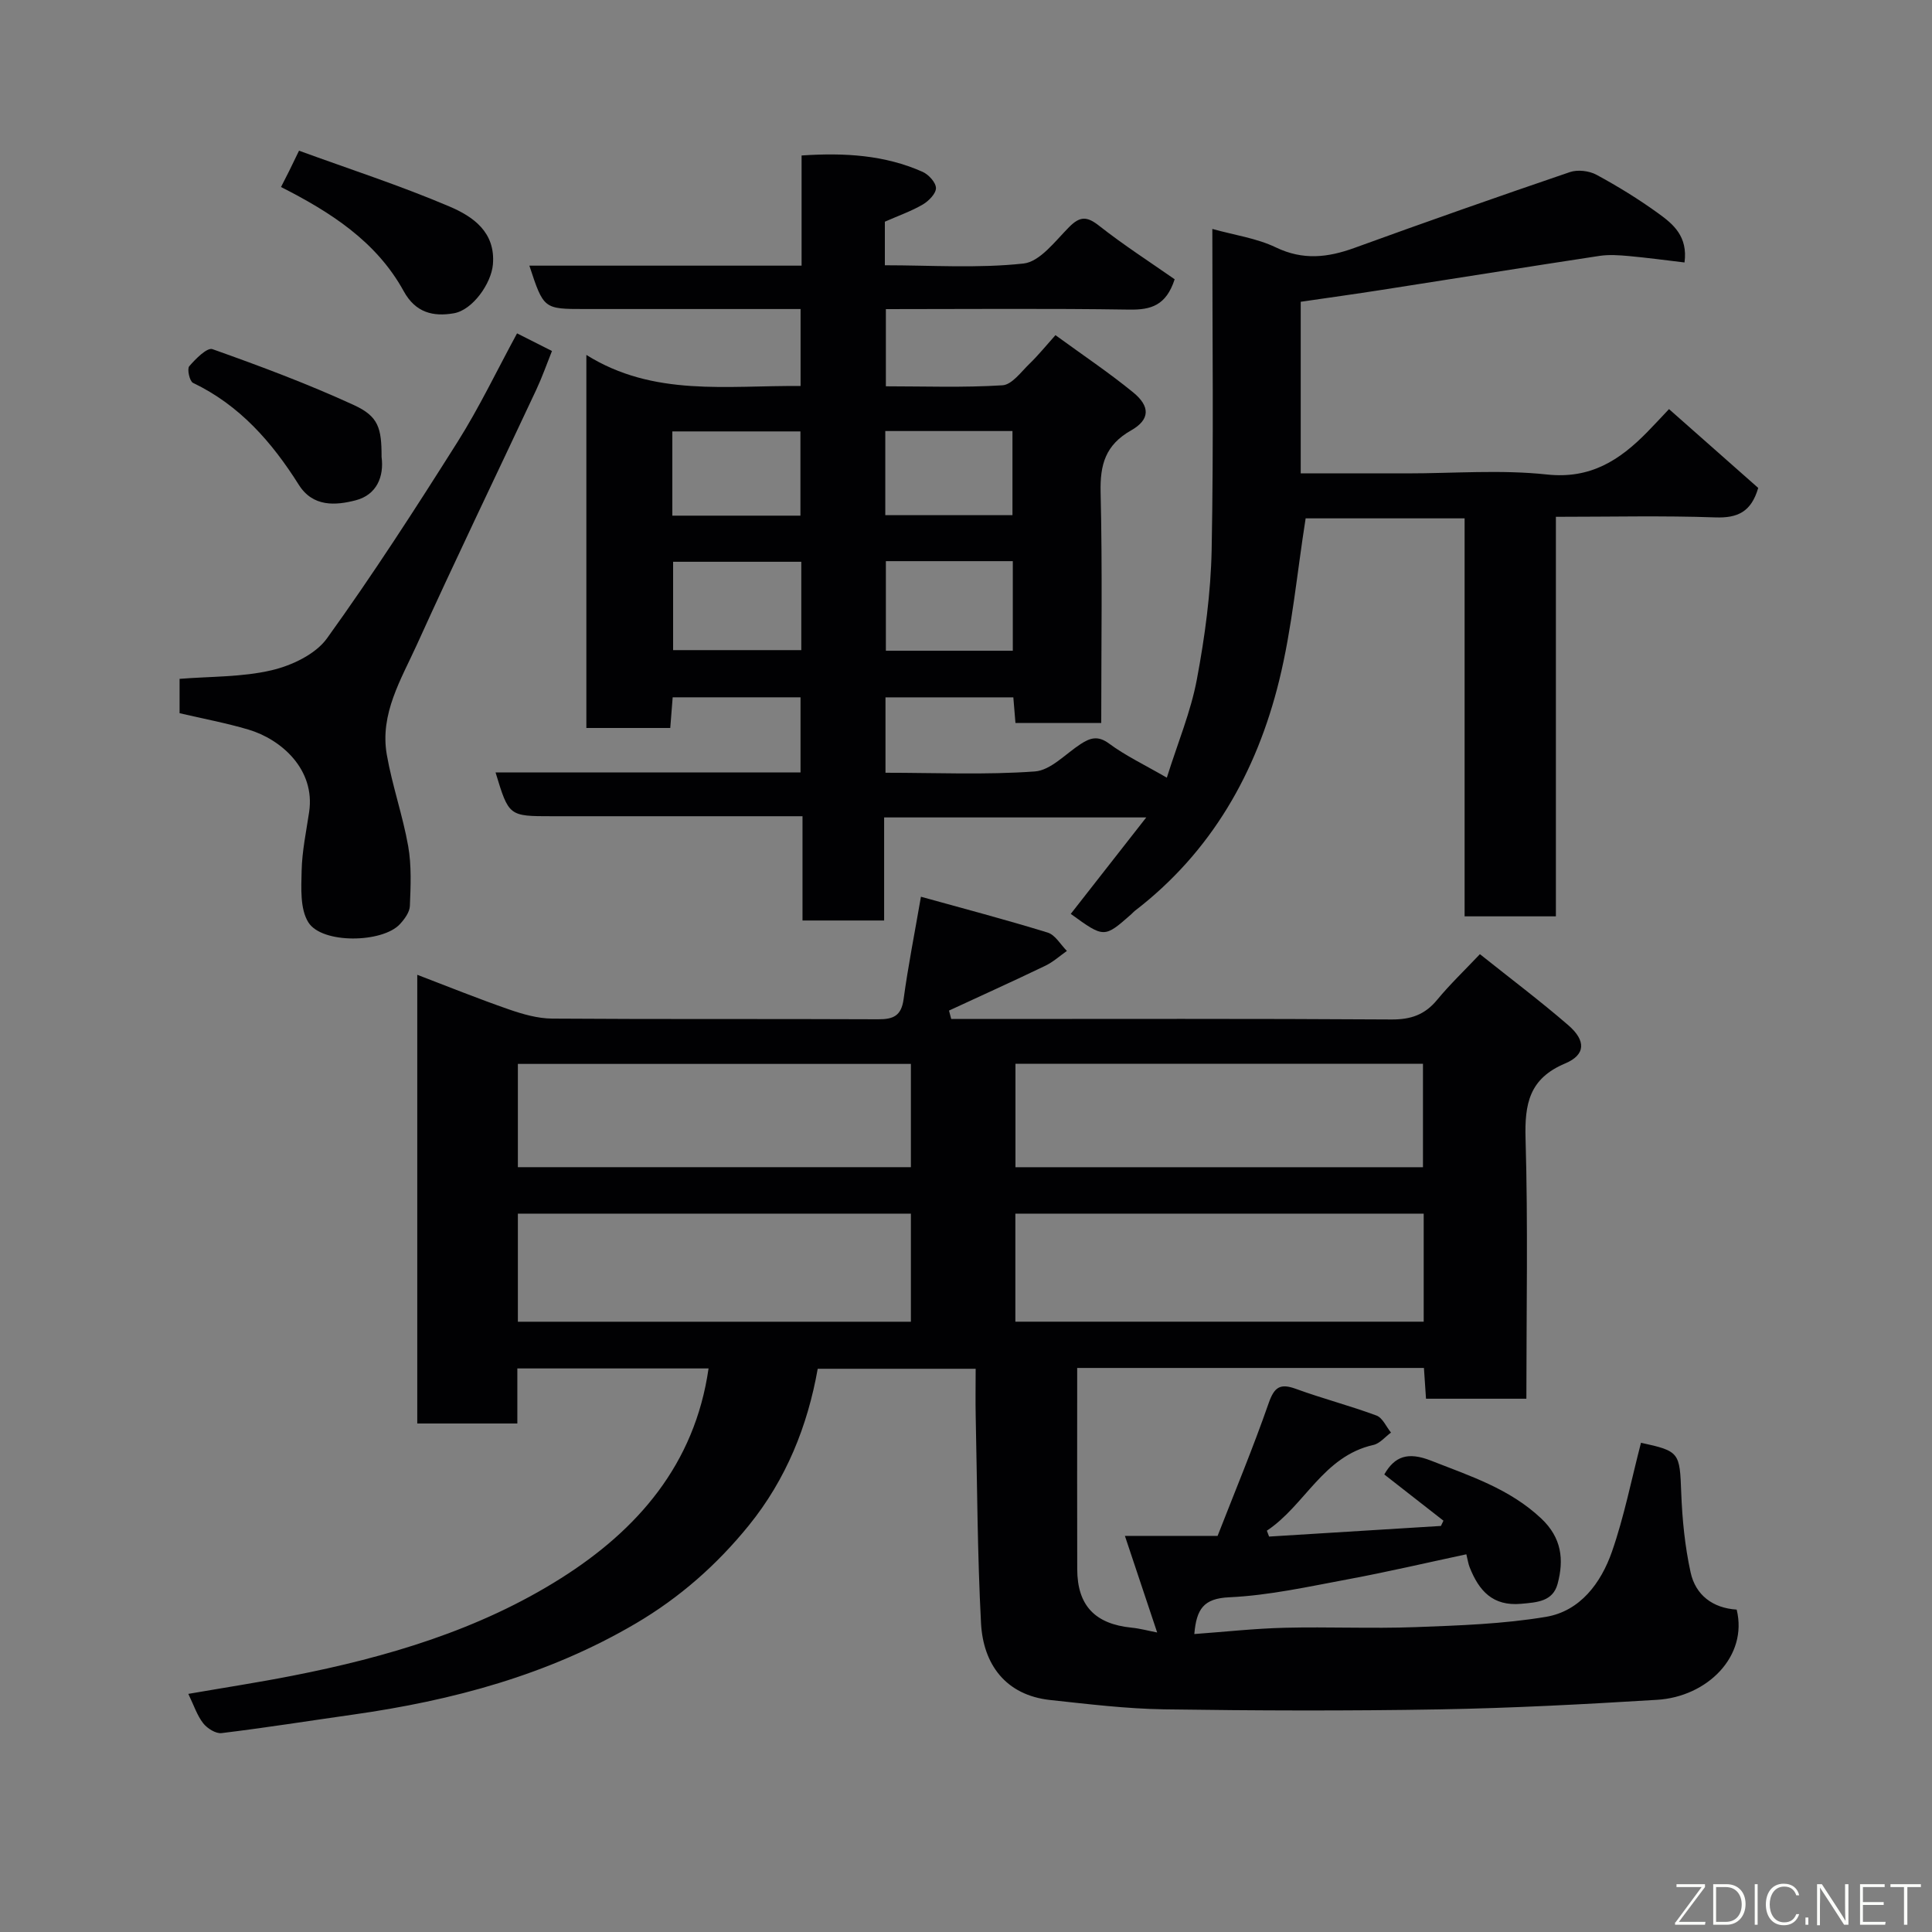 <svg enable-background="new 0 0 400 400" viewBox="0 0 400 400" xmlns="http://www.w3.org/2000/svg"><rect x="0" y="0" width="400" height="400" fill="#808080" stroke="none"/><path d="m339.75 298.71c8.01 1.73 8.02 2.03 8.33 10.35.21 5.52.76 11.09 1.94 16.48 1.03 4.72 4.6 7.4 9.54 7.71 2.37 9.66-6.08 18.05-16.49 18.68-15.01.92-30.04 1.72-45.08 1.98-18.99.33-37.99.27-56.98-.01-7.87-.12-15.73-1.09-23.57-1.93-9.25-1-13.88-7.42-14.33-15.9-.75-14.24-.79-28.52-1.1-42.78-.07-3.16-.01-6.33-.01-9.9-10.87 0-21.59 0-32.7 0-2.09 11.8-6.51 22.87-14.27 32.44-6.59 8.13-14.28 14.92-23.35 20.26-18.17 10.7-38.01 15.99-58.65 18.91-9.05 1.28-18.08 2.72-27.15 3.82-1.21.15-2.99-.98-3.82-2.05-1.25-1.6-1.91-3.67-3.07-6.07 7.45-1.29 14.49-2.37 21.47-3.74 19.61-3.84 38.75-9.49 55.7-20.21 15.81-9.99 27.69-23.55 30.54-43.43-12.97 0-26.01 0-39.59 0v11.4c-7.14 0-13.74 0-20.72 0 0-30.69 0-61.42 0-92.9 6.39 2.44 12.62 4.96 18.96 7.16 2.88 1 5.98 1.89 8.98 1.91 22.49.16 44.99.03 67.48.14 3.16.02 4.8-.72 5.27-4.16.92-6.79 2.26-13.51 3.59-21.21 8.67 2.41 17.51 4.73 26.24 7.42 1.57.48 2.67 2.49 3.98 3.8-1.48 1.04-2.86 2.3-4.47 3.07-6.61 3.18-13.29 6.2-19.94 9.28.15.58.3 1.16.46 1.74h4.66c28.83 0 57.65-.09 86.48.1 4.02.03 6.92-.98 9.46-4.06 2.64-3.2 5.67-6.09 8.86-9.46 6.38 5.09 12.51 9.7 18.3 14.71 3.69 3.19 3.61 6.13-.66 7.92-7.43 3.12-8.4 8.36-8.19 15.59.52 17.8.17 35.63.17 53.82-6.93 0-13.65 0-20.78 0-.14-2-.28-4.07-.43-6.37-23.81 0-47.42 0-71.79 0v4.69c0 12.33-.03 24.66.01 36.99.02 7.5 3.68 11.33 11.25 12.09 1.73.17 3.44.64 5.3 1-2.25-6.72-4.4-13.15-6.68-20h19.19c3.53-9.05 7.33-18.18 10.58-27.5 1.18-3.38 2.41-4.12 5.69-2.92 5.48 2 11.16 3.47 16.62 5.5 1.27.47 2.02 2.31 3.01 3.53-1.21.88-2.3 2.26-3.64 2.56-10.43 2.34-14.16 12.51-22.06 17.75.15.41.31.81.46 1.22 11.86-.73 23.72-1.47 35.58-2.2.17-.36.35-.72.52-1.09-4.04-3.16-8.08-6.32-12.25-9.57 2.16-3.76 4.87-4.75 9.7-2.85 8.08 3.18 16.22 5.78 22.79 11.96 4.26 4.01 4.73 8.53 3.4 13.52-.98 3.67-4.23 3.85-7.55 4.15-5.91.54-8.75-2.73-10.66-7.55-.29-.73-.4-1.53-.69-2.7-8.26 1.76-16.31 3.65-24.43 5.16-8.18 1.52-16.4 3.36-24.66 3.74-5.33.24-6.78 2.44-7.23 7.61 6.34-.46 12.55-1.15 18.77-1.3 8.99-.22 18 .2 26.99-.13 9.04-.34 18.16-.64 27.05-2.13 7.09-1.19 11.39-7.02 13.65-13.47 2.54-7.29 4.05-15 6.02-22.57zm-129.53-25.07h84.54c0-7.62 0-14.88 0-22.37-28.27 0-56.3 0-84.54 0zm-103 .01h81.37c0-7.74 0-15.13 0-22.38-27.32 0-54.24 0-81.37 0zm103.02-31.99h84.37c0-7.4 0-14.45 0-21.41-28.31 0-56.22 0-84.37 0zm-103.02-.01h81.37c0-7.41 0-14.46 0-21.38-27.32 0-54.23 0-81.37 0z" fill="#010103"/><path d="m183.05 169.24v21.34c-5.57 0-10.95 0-16.9 0 0-6.9 0-13.97 0-21.59-5.81 0-11.09 0-16.37 0-11.83 0-23.67 0-35.5 0-8.93 0-8.93 0-11.68-9.06h63.14c0-5.3 0-10.23 0-15.56-8.64 0-17.36 0-26.47 0-.16 1.98-.32 4.05-.5 6.35-5.77 0-11.38 0-17.37 0 0-25.35 0-50.75 0-77.24 13.93 8.73 29.13 6.29 44.35 6.44 0-5.31 0-10.24 0-15.94-1.52 0-3.11 0-4.69 0-13.33 0-26.67 0-40 0-8.5 0-8.5 0-11.46-8.98h56.36c0-7.78 0-15.17 0-22.81 8.96-.6 17.22-.09 25.04 3.38 1.25.55 2.76 2.2 2.78 3.36.02 1.14-1.49 2.68-2.71 3.4-2.35 1.38-4.97 2.29-7.87 3.57v9.02c9.57 0 19.23.67 28.71-.36 3.4-.37 6.56-4.65 9.43-7.54 2.27-2.29 3.71-2.26 6.23-.27 5.1 4.01 10.58 7.54 15.63 11.07-1.77 5.46-4.93 6.35-9.4 6.28-16.66-.26-33.33-.1-50.39-.1v15.98c7.96 0 16.08.3 24.14-.21 1.97-.12 3.87-2.8 5.62-4.48 1.79-1.73 3.37-3.69 5.35-5.9 5.65 4.12 11.06 7.74 16.08 11.84 3.56 2.9 3.53 5.64-.42 7.88-5.31 3.01-6.45 7.08-6.31 12.82.38 15.8.13 31.61.13 47.75-6.04 0-11.76 0-17.76 0-.14-1.69-.28-3.3-.44-5.3-8.68 0-17.41 0-26.47 0v15.61c10.39 0 20.7.47 30.93-.27 3.28-.24 6.35-3.64 9.47-5.67 1.99-1.29 3.59-1.81 5.91-.09 3.36 2.49 7.22 4.32 11.94 7.05 2.27-7.24 4.97-13.67 6.22-20.36 1.66-8.84 2.88-17.87 3.06-26.84.42-21.99.14-43.99.14-66.41 4.59 1.28 9.18 1.91 13.17 3.83 5.61 2.69 10.72 2.1 16.24.1 14.82-5.39 29.69-10.61 44.62-15.7 1.61-.55 3.98-.27 5.5.55 4.43 2.4 8.76 5.06 12.84 8.02 3.03 2.19 6.11 4.72 5.39 10.14-3.88-.46-7.71-.98-11.55-1.33-2.01-.18-4.08-.33-6.06-.03-15.02 2.28-30.02 4.7-45.03 7.03-5.49.86-11 1.62-16.82 2.47v35.53h22.01c9.67 0 19.42-.8 28.97.23 9.02.97 15.04-2.96 20.72-8.74 1.4-1.42 2.75-2.9 4.55-4.8 6.34 5.6 12.47 11.02 18.47 16.32-1.45 4.98-4.28 6.27-8.91 6.1-10.8-.38-21.62-.12-32.98-.12v82.72c-6.48 0-12.41 0-18.9 0 0-27.3 0-54.68 0-82.4-11.6 0-22.65 0-32.91 0-1.8 11.37-2.8 22.67-5.48 33.57-4.68 19.04-14.03 35.52-29.92 47.72-.26.2-.47.47-.72.69-5.6 4.92-5.6 4.92-12.51-.09 5.03-6.43 10.07-12.86 15.63-19.97-18.62 0-36.17 0-54.27 0zm-17.15-52.93c-9.15 0-17.86 0-26.54 0v18.29h26.54c0-6.21 0-12.01 0-18.29zm17.51-.13v18.55h26.28c0-6.31 0-12.36 0-18.55-8.91 0-17.49 0-26.28 0zm-44.21-9.42h26.52c0-5.95 0-11.65 0-17.44-8.99 0-17.69 0-26.52 0zm44.09-17.52v17.42h26.33c0-6.05 0-11.76 0-17.42-8.97 0-17.55 0-26.33 0z" fill="#010103"/><path d="m107.05 69.02c2.67 1.35 4.7 2.38 7.23 3.65-1.08 2.7-2.03 5.41-3.24 8-8.23 17.58-16.69 35.06-24.7 52.74-3.27 7.21-7.73 14.37-6.26 22.82 1.11 6.38 3.3 12.57 4.43 18.95.71 4.04.52 8.27.35 12.4-.05 1.29-1.11 2.72-2.06 3.75-3.62 3.92-16.15 4.13-18.96-.37-1.74-2.79-1.47-7.09-1.39-10.7.09-4.05.95-8.09 1.55-12.12 1.33-8.88-5.84-15.09-12.54-17.08-4.64-1.38-9.42-2.26-14.28-3.4 0-2.41 0-4.7 0-7.11 6.4-.52 12.91-.34 19.05-1.78 4.17-.98 9.09-3.3 11.47-6.61 9.51-13.21 18.35-26.91 27.04-40.68 4.51-7.15 8.16-14.82 12.31-22.46z" fill="#010103"/><path d="m58.18 38.72c.64-1.27 1.17-2.28 1.68-3.3.5-1.02.99-2.04 2.05-4.22 10.35 3.78 20.95 7.21 31.16 11.56 4.81 2.05 9.56 5.26 8.98 12.01-.34 3.9-4.17 9.41-8.08 10.09-4.25.74-7.93-.09-10.39-4.58-5.68-10.34-15.23-16.4-25.4-21.56z" fill="#010103"/><path d="m79 94.61c.54 4.05-1 7.84-5.35 8.97-4.16 1.08-8.86 1.43-11.78-3.2-5.57-8.84-12.24-16.48-21.91-21.11-.71-.34-1.26-2.87-.78-3.44 1.31-1.53 3.71-3.94 4.81-3.54 9.89 3.51 19.76 7.2 29.29 11.58 5.09 2.34 5.73 4.76 5.72 10.74z" fill="#010103"/><g fill="#fbfcfa"><path d="m346.9 398 5.4-7.3h-5.2v-.6h5.9v.6l-5.4 7.2h5.5l-.1.6h-6.2v-.5z"/><path d="m354.7 390.1h2.8c2.3 0 3.9 1.6 3.9 4.1s-1.6 4.3-3.9 4.3h-2.8zm.6 7.8h2c2.2 0 3.3-1.6 3.3-3.6 0-1.8-1-3.6-3.3-3.6h-2z"/><path d="m363.9 390.1v8.4h-.6v-8.4h1.6z"/><path d="m372.5 396.3c-.4 1.3-1.4 2.3-3.2 2.3-2.4 0-3.7-1.9-3.7-4.3 0-2.3 1.2-4.3 3.7-4.3 1.8 0 2.9 1 3.2 2.4h-.6c-.4-1.1-1.1-1.8-2.5-1.8-2.1 0-3 1.9-3 3.7s.9 3.7 3 3.7c1.4 0 2.1-.7 2.5-1.7z"/><path d="m373.8 398.5v-1.5h.6v1.5z"/><path d="m376.2 398.5v-8.4h1c1.3 2 4.4 6.7 4.9 7.6-.1-1.2-.1-2.4-.1-3.8v-3.8h.7v8.4h-.9c-1.2-1.9-4.4-6.8-5-7.7.1 1.1 0 2.3 0 3.9v3.9h-.6z"/><path d="m390 394.4h-4.3v3.5h4.7l-.1.6h-5.2v-8.4h5.1v.6h-4.5v3.1h4.3z"/><path d="m394.2 390.7h-2.8v-.6h6.3v.6h-2.8v7.8h-.7z"/></g></svg>